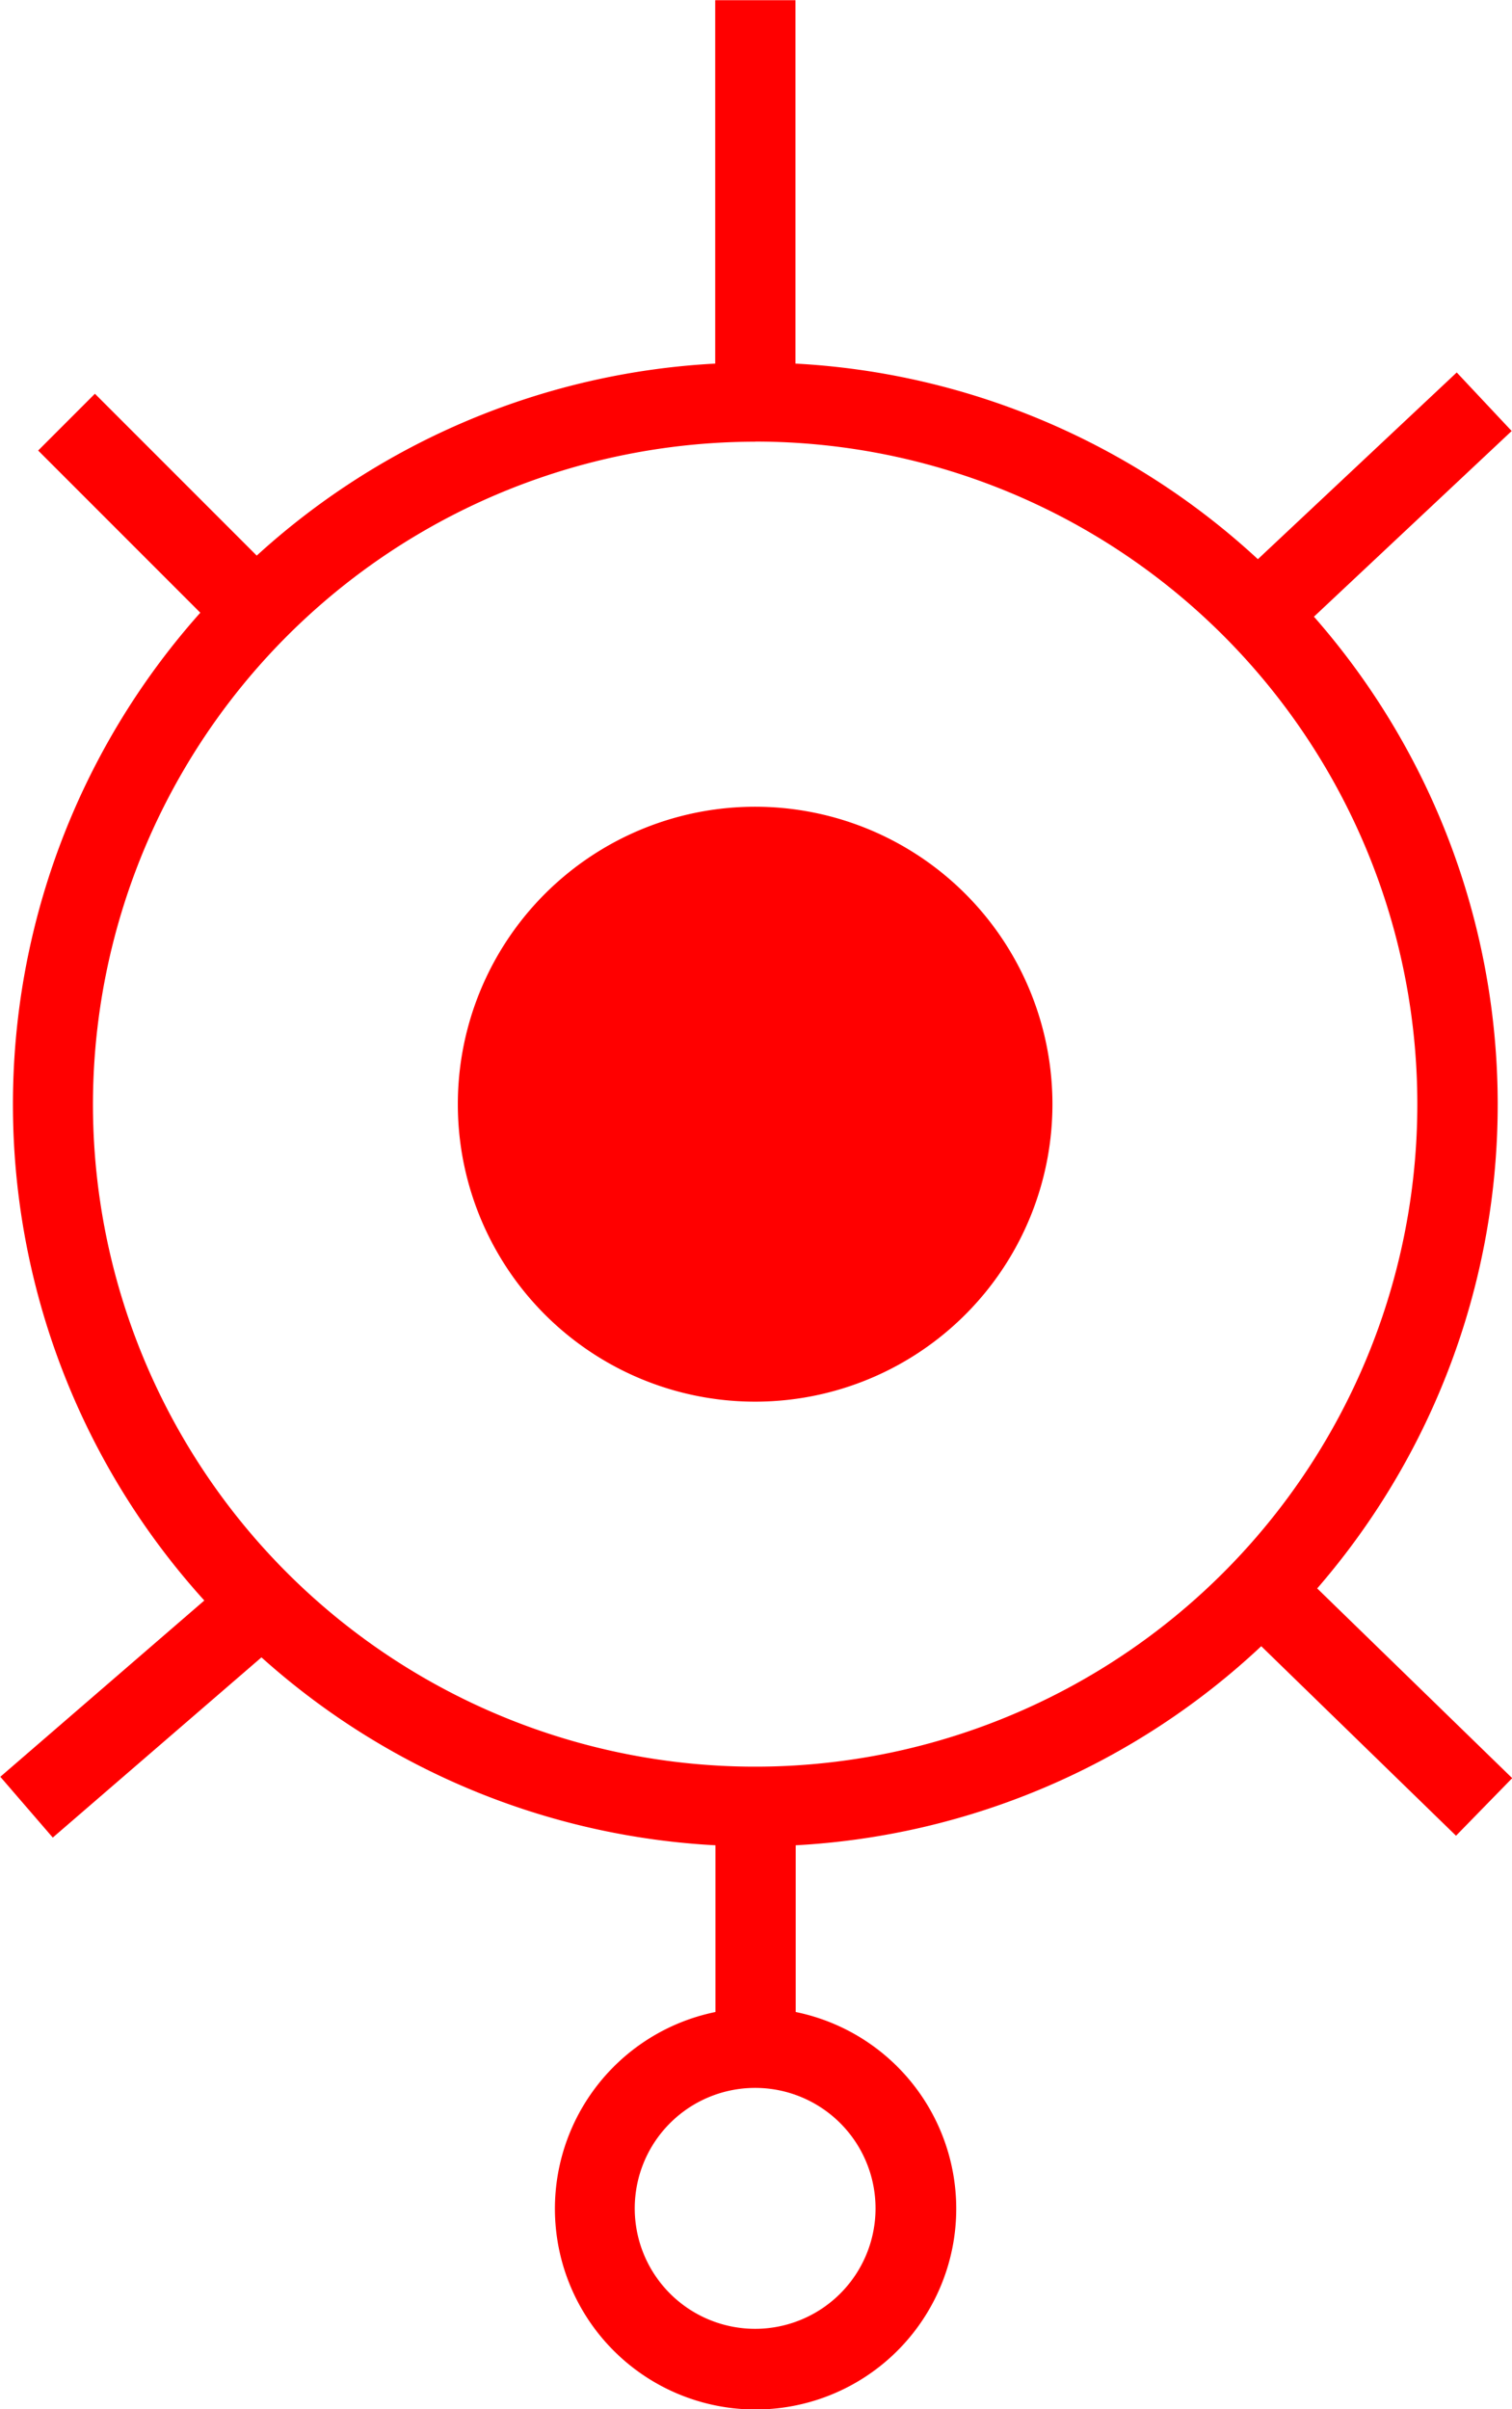 <svg xmlns="http://www.w3.org/2000/svg" width="37.675" height="60" viewBox="0 0 37.675 60">
  <g id="_5008" data-name="5008" transform="translate(-4902.153 -935.065)">
    <path id="路径_134" data-name="路径 134" d="M4920.968,969.972a7.408,7.408,0,1,0-7.407-7.407A7.407,7.407,0,0,0,4920.968,969.972Z" fill="red"/>
    <path id="路径_135" data-name="路径 135" d="M4933.58,976.062l4.853,4.72,1.4-1.434-4.859-4.725a18.4,18.4,0,0,0-.081-24.2l4.927-4.624-1.369-1.458-4.955,4.65a18.408,18.408,0,0,0-11.522-4.871v-9.05h-2v9.05a18.4,18.4,0,0,0-11.424,4.782l-4.032-4.031-1.414,1.414,4.04,4.039a18.391,18.391,0,0,0,.1,24.6l-5.083,4.39,1.307,1.514,5.2-4.488a18.388,18.388,0,0,0,11.312,4.68v4.152a5,5,0,1,0,2,0v-4.152A18.406,18.406,0,0,0,4933.58,976.062Zm-12.611-30a16.5,16.5,0,1,1-16.5,16.5A16.519,16.519,0,0,1,4920.969,946.065Zm3,44a3,3,0,1,1-3-3A3,3,0,0,1,4923.969,990.065Z" fill="red"/>
  </g>
</svg>
